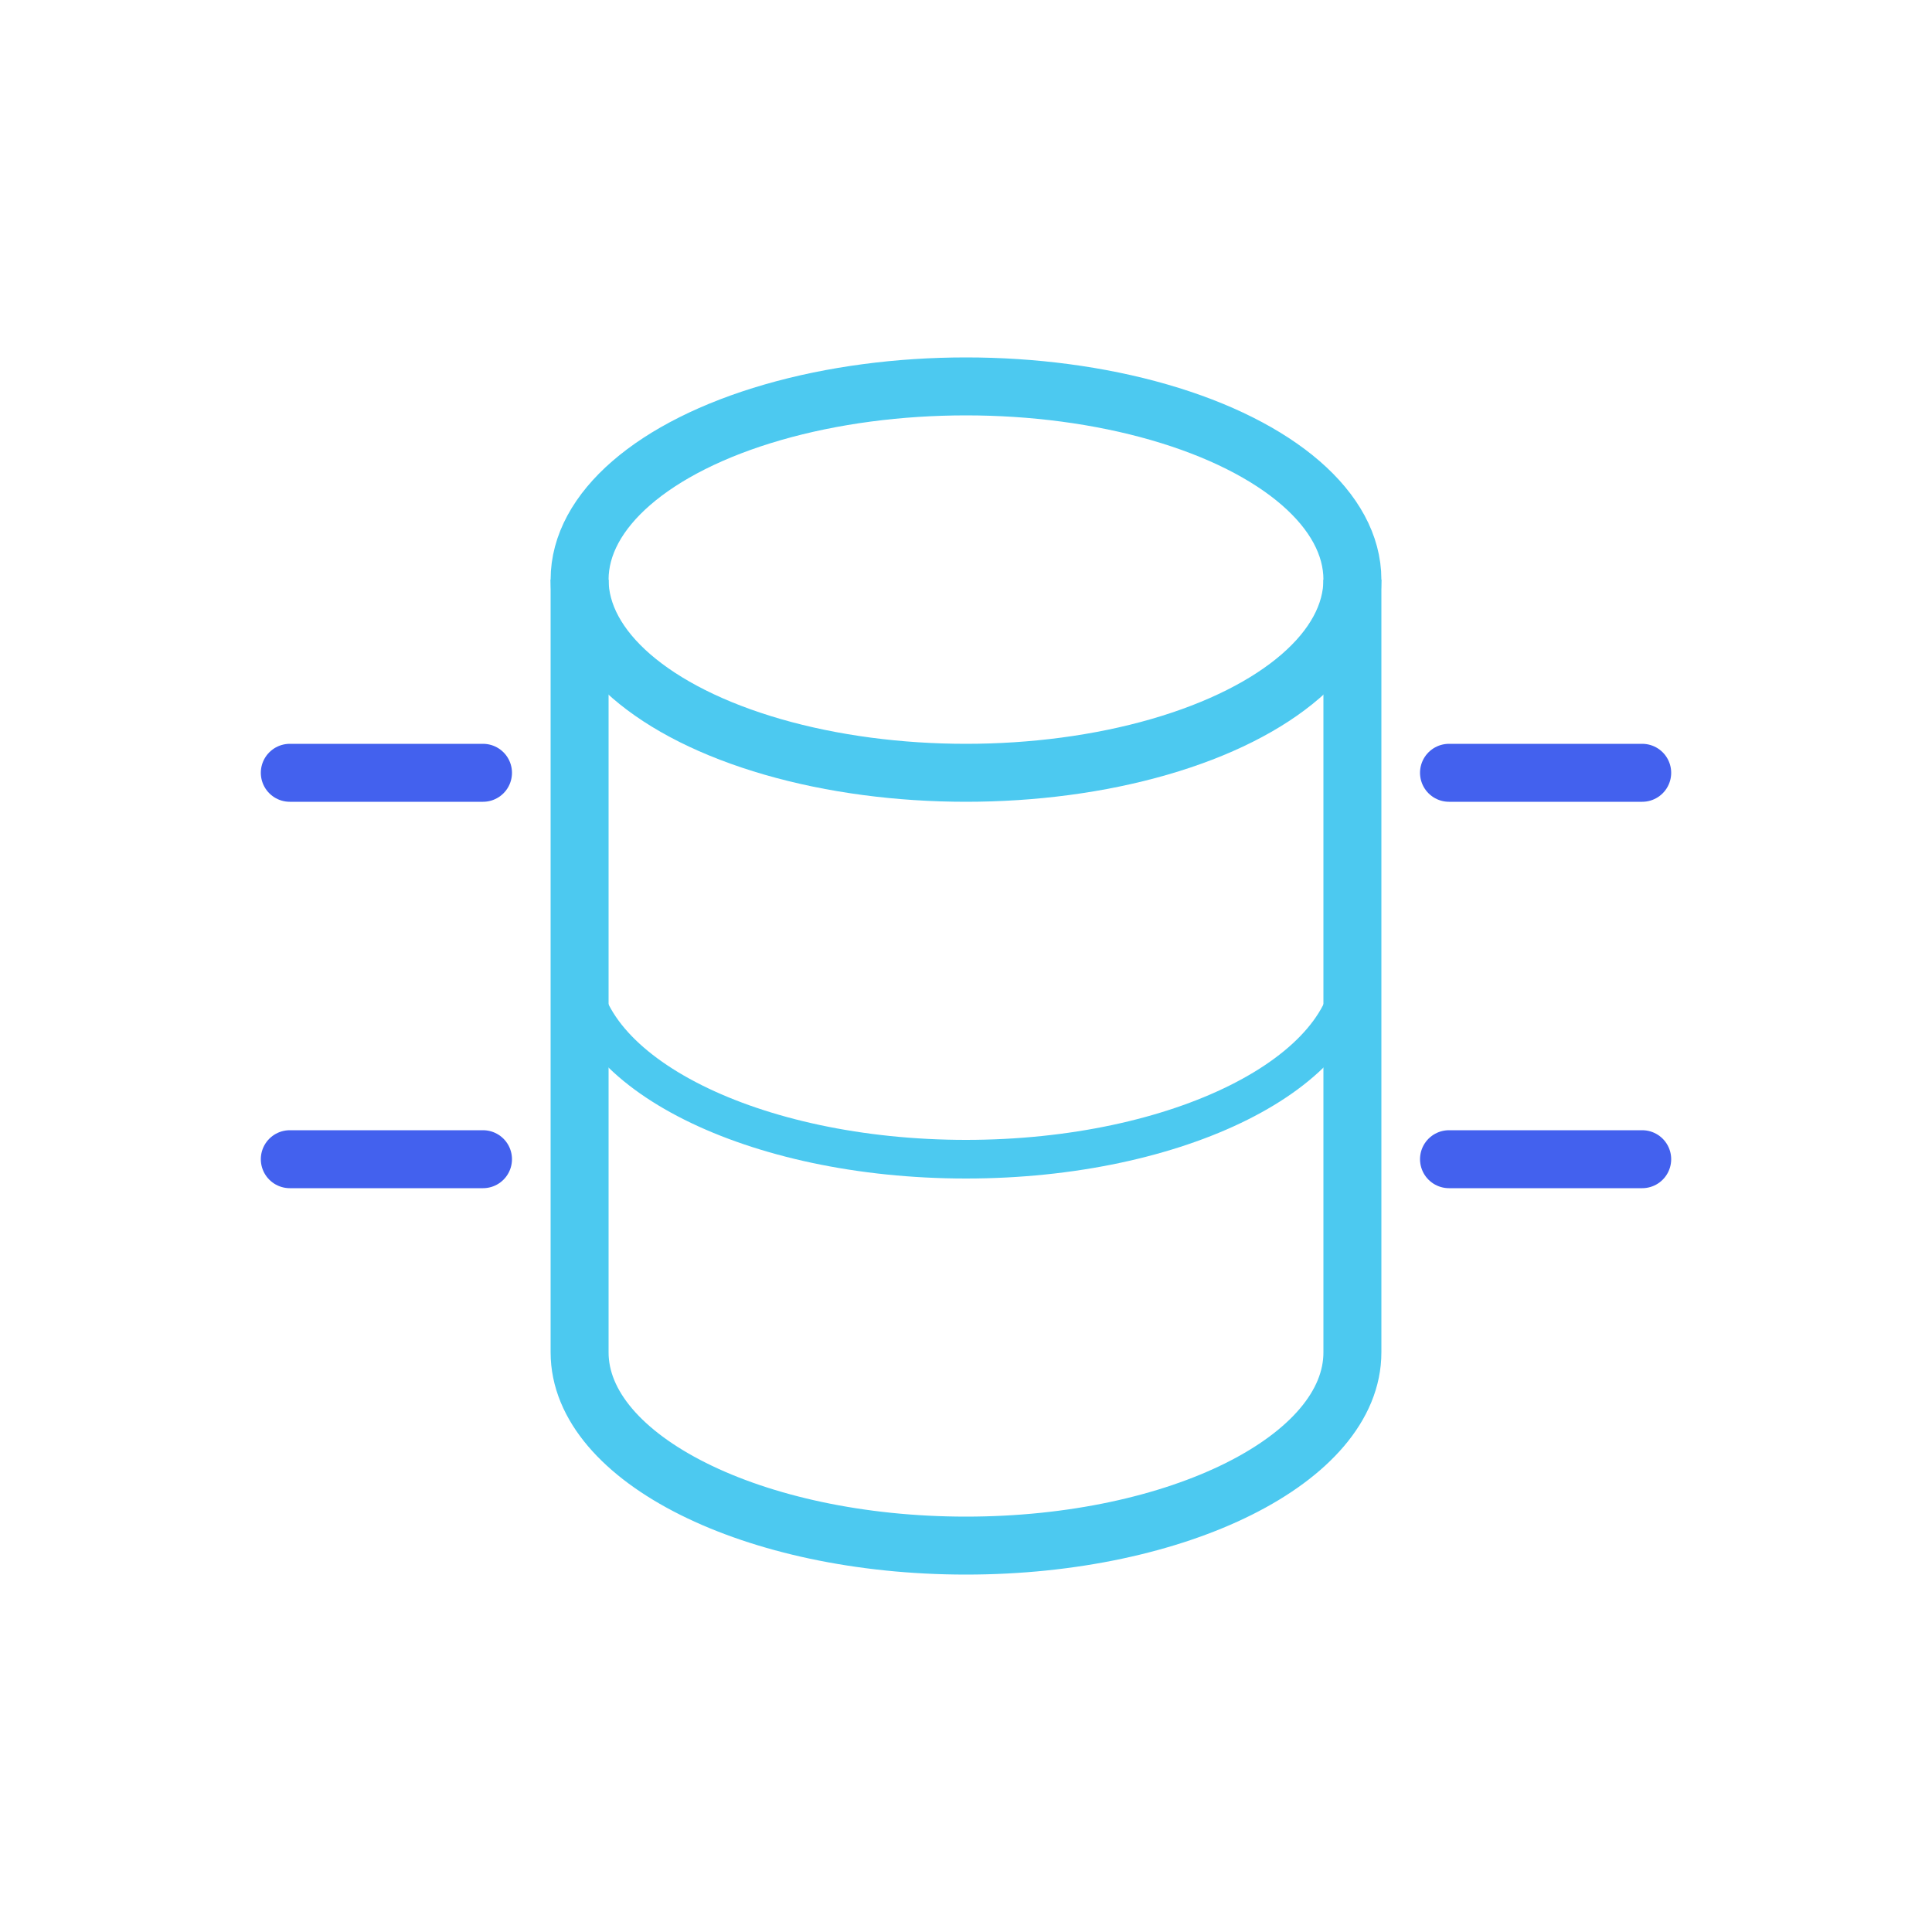 <?xml version="1.0" encoding="UTF-8"?>
<svg xmlns="http://www.w3.org/2000/svg" viewBox="0 0 100 100" width="100" height="100">
  <!-- Database cylinder -->
  <ellipse cx="50" cy="30" rx="20" ry="10" fill="none" stroke="#4cc9f0" stroke-width="3" />
  <path d="M30,30 L30,70 C30,75.5 39,80 50,80 C61,80 70,75.5 70,70 L70,30" fill="none" stroke="#4cc9f0" stroke-width="3" />
  
  <!-- Database lines -->
  <path d="M30,50 C30,55.5 39,60 50,60 C61,60 70,55.5 70,50" fill="none" stroke="#4cc9f0" stroke-width="2" />
  
  <!-- Connection lines representing data flow -->
  <path d="M75,40 L85,40 M75,60 L85,60" stroke="#4361ee" stroke-width="3" stroke-linecap="round" />
  <path d="M15,40 L25,40 M15,60 L25,60" stroke="#4361ee" stroke-width="3" stroke-linecap="round" />
</svg>